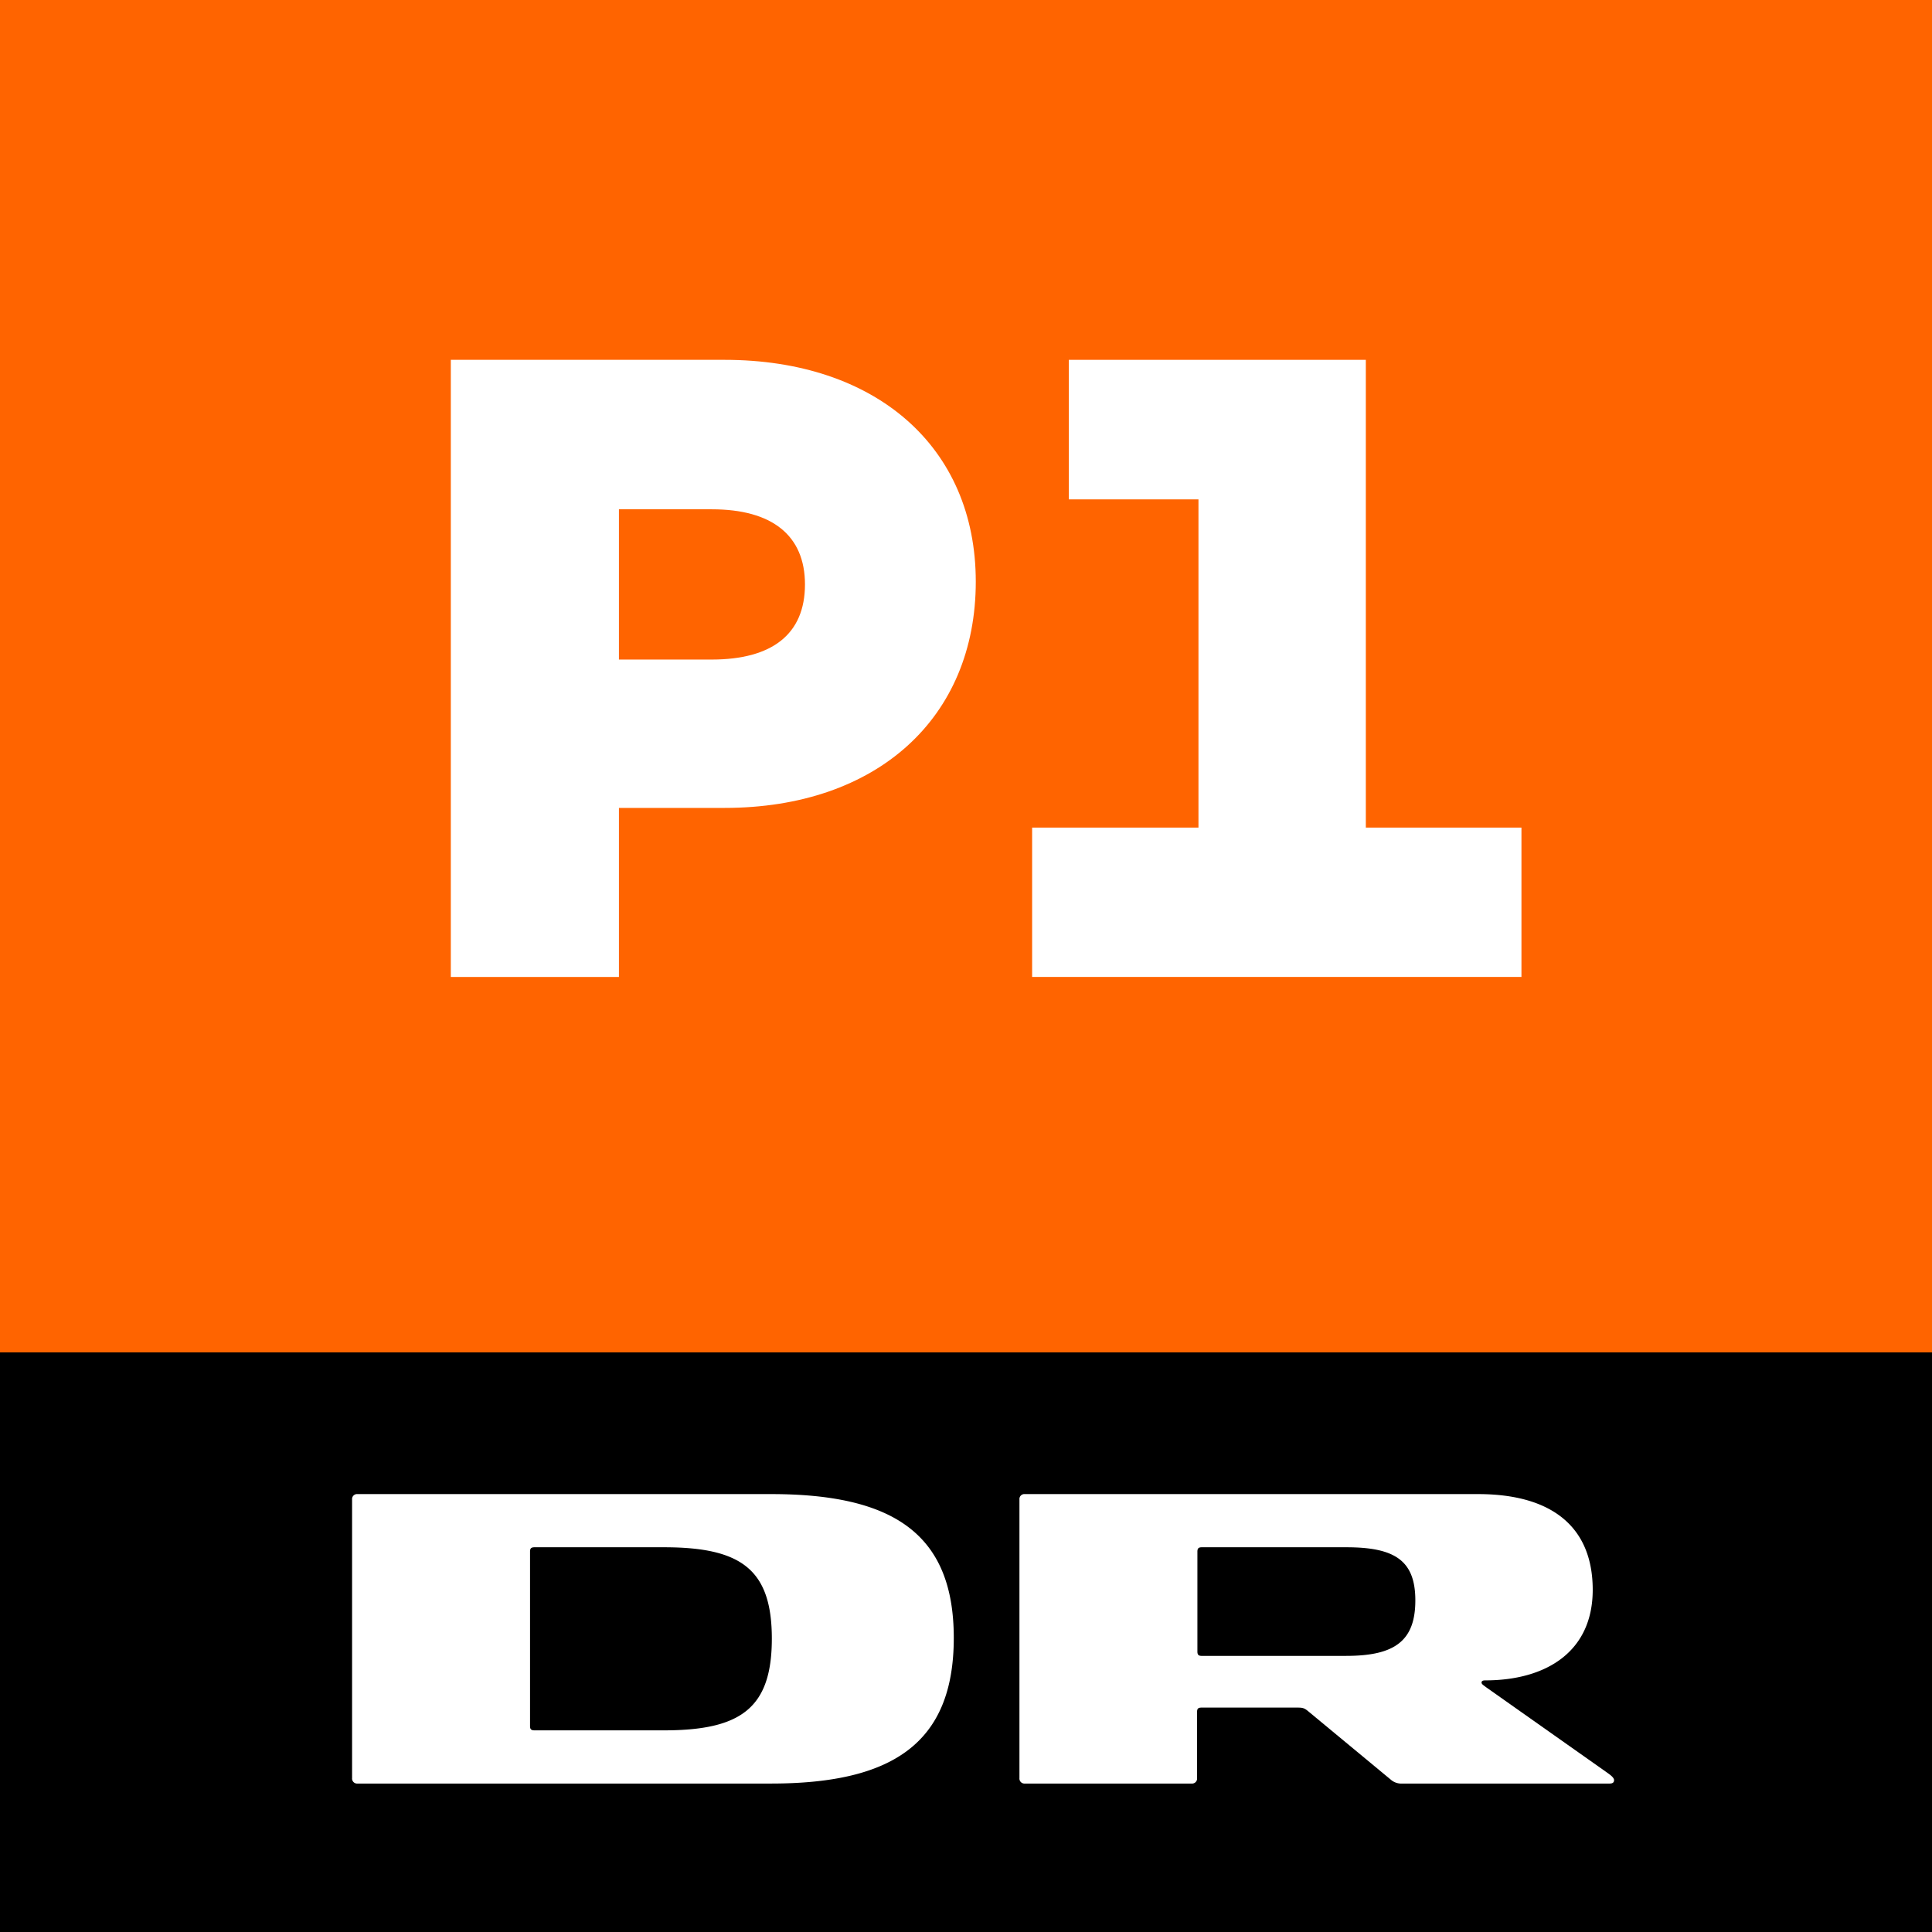 <svg id="Primaer_logo" data-name="Primaer logo" version="1.1" viewBox="0 0 800 800" xmlns="http://www.w3.org/2000/svg">
 <rect x="0" y="0" width="800" height="800" fill="#333333" stroke="none"/>
 <defs>
  <style>.cls-1{fill:#ff6400;}.cls-2{fill:#fff;}</style>
 </defs>
 <path class="cls-1" d="m0 0h800v560h-800z" fill="#ff6400"/>
 <g id="Koncernlogo">
  <path d="m0 560h800v240h-800z"/>
  <path class="cls-2" d="m319.27 618.67h-171.2a2.07 2.07 0 0 0-2.28 2.27v115.3a2.09 2.09 0 0 0 2.28 2.29h171.2c50.29 0 75.67-16.71 75.67-60.31 0-43.3-25.38-59.55-75.67-59.55zm-44.33 97.83h-53.63c-1.52 0-1.83-0.61-1.83-1.83v-72.16c0-1.2 0.31-1.82 1.83-1.82h53.63c31.89 0 44.66 9.11 44.66 37.83s-12.77 37.98-44.66 37.98z"/>
  <path class="cls-2" d="m665 733.67-49.52-34.94c-1.22-0.92-2-1.37-2-2s0.46-0.92 1.53-0.92c25 0 44.5-11.69 44.5-37.51s-16.65-39.63-47.51-39.63h-187.6a2.06 2.06 0 0 0-2.27 2.27v115.3a2.08 2.08 0 0 0 2.27 2.29h69a2.08 2.08 0 0 0 2.28-2.29v-27.34c0-1.37 0.46-1.82 1.83-1.82h39.73c2 0 2.73 0.15 4.1 1.22l34.49 28.56a6.6 6.6 0 0 0 4.85 1.67h85.84q1.83 0 1.83-1.38c0.04-1.21-2.09-2.57-3.35-3.48zm-107.54-48h-59.81c-1.37 0-1.83-0.46-1.83-1.82v-41.34c0-1.36 0.46-1.82 1.83-1.82h59.85c20.06 0 28.56 5.48 28.56 22 0 16.74-8.5 22.97-28.56 22.97z"/>
 </g>
 <path class="cls-2" d="m404.05 240.85c0 56.29-40.74 93.69-104.06 93.69h-43.7v70h-69.62v-255.54h113.33c62.57 0 104.05 35.93 104.05 91.85zm-70.73 1.15c0-20.37-13.71-31.11-38.52-31.11h-38.51v62.22h38.51c24.81-0.04 38.52-10.41 38.52-31.11z" Googl="true"/>
 <path class="cls-2" d="m630 342.69v61.84h-202.62v-61.84h68.88v-135.91h-53.7v-57.78h123v193.69z"/>
</svg>
